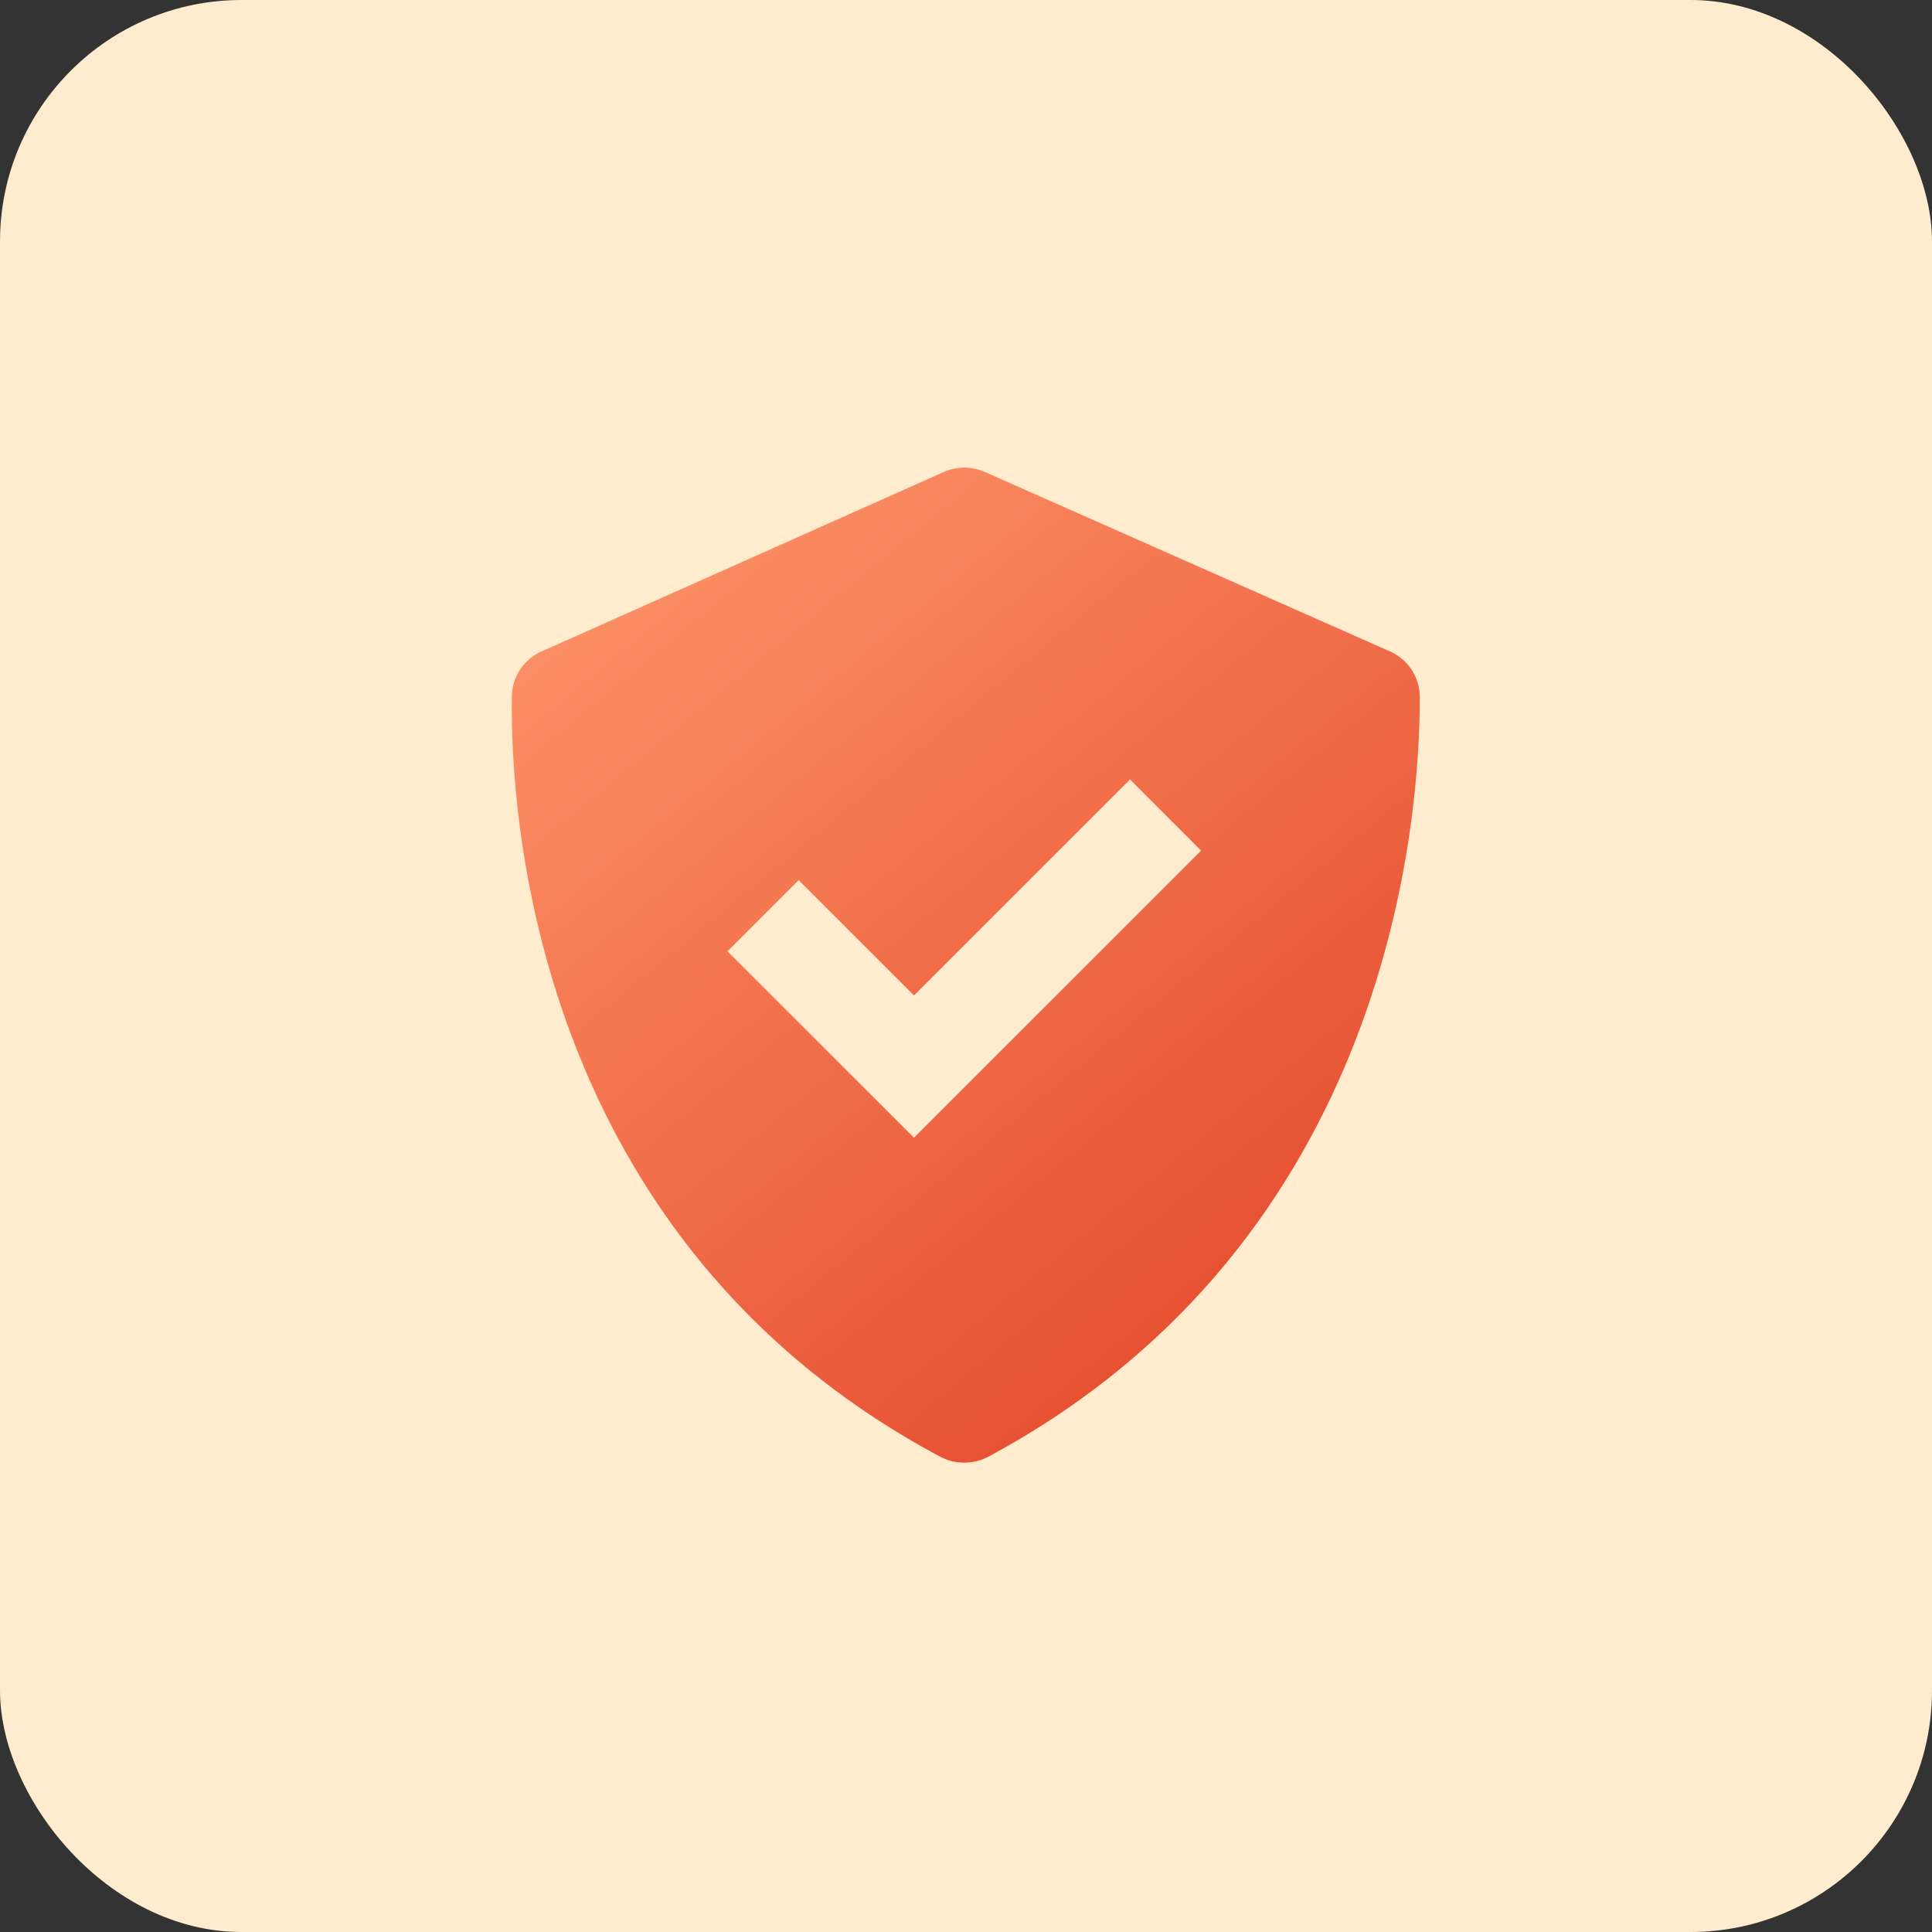 <svg width="48" height="48" viewBox="0 0 48 48" fill="none" xmlns="http://www.w3.org/2000/svg">
<rect x="0" y="0" width="48" height="48" fill="#333333" stroke="none"/>
<rect width="48" height="48" rx="6" fill="#FFEBCD"/>
<path d="M23.359 36.192C23.727 36.389 24.188 36.387 24.555 36.191C34.571 30.811 35.282 20.3 35.273 17.311C35.272 17.071 35.201 16.836 35.069 16.636C34.936 16.435 34.748 16.278 34.528 16.182L24.465 11.725C24.305 11.654 24.132 11.618 23.957 11.618C23.782 11.618 23.609 11.655 23.449 11.726L13.457 16.184C13.239 16.279 13.054 16.435 12.923 16.633C12.792 16.83 12.72 17.061 12.717 17.299C12.674 20.272 13.273 30.806 23.359 36.192ZM19.842 21.866L22.708 24.732L28.074 19.366L29.842 21.134L22.708 28.267L18.074 23.634L19.842 21.866Z" fill="url(#paint0_linear)"/>
<defs>
<linearGradient id="paint0_linear" x1="12.715" y1="11.618" x2="37.972" y2="42.261" gradientUnits="userSpaceOnUse">
<stop stop-color="#FF996D"/>
<stop offset="1" stop-color="#DB2F17"/>
</linearGradient>
</defs>
</svg>
